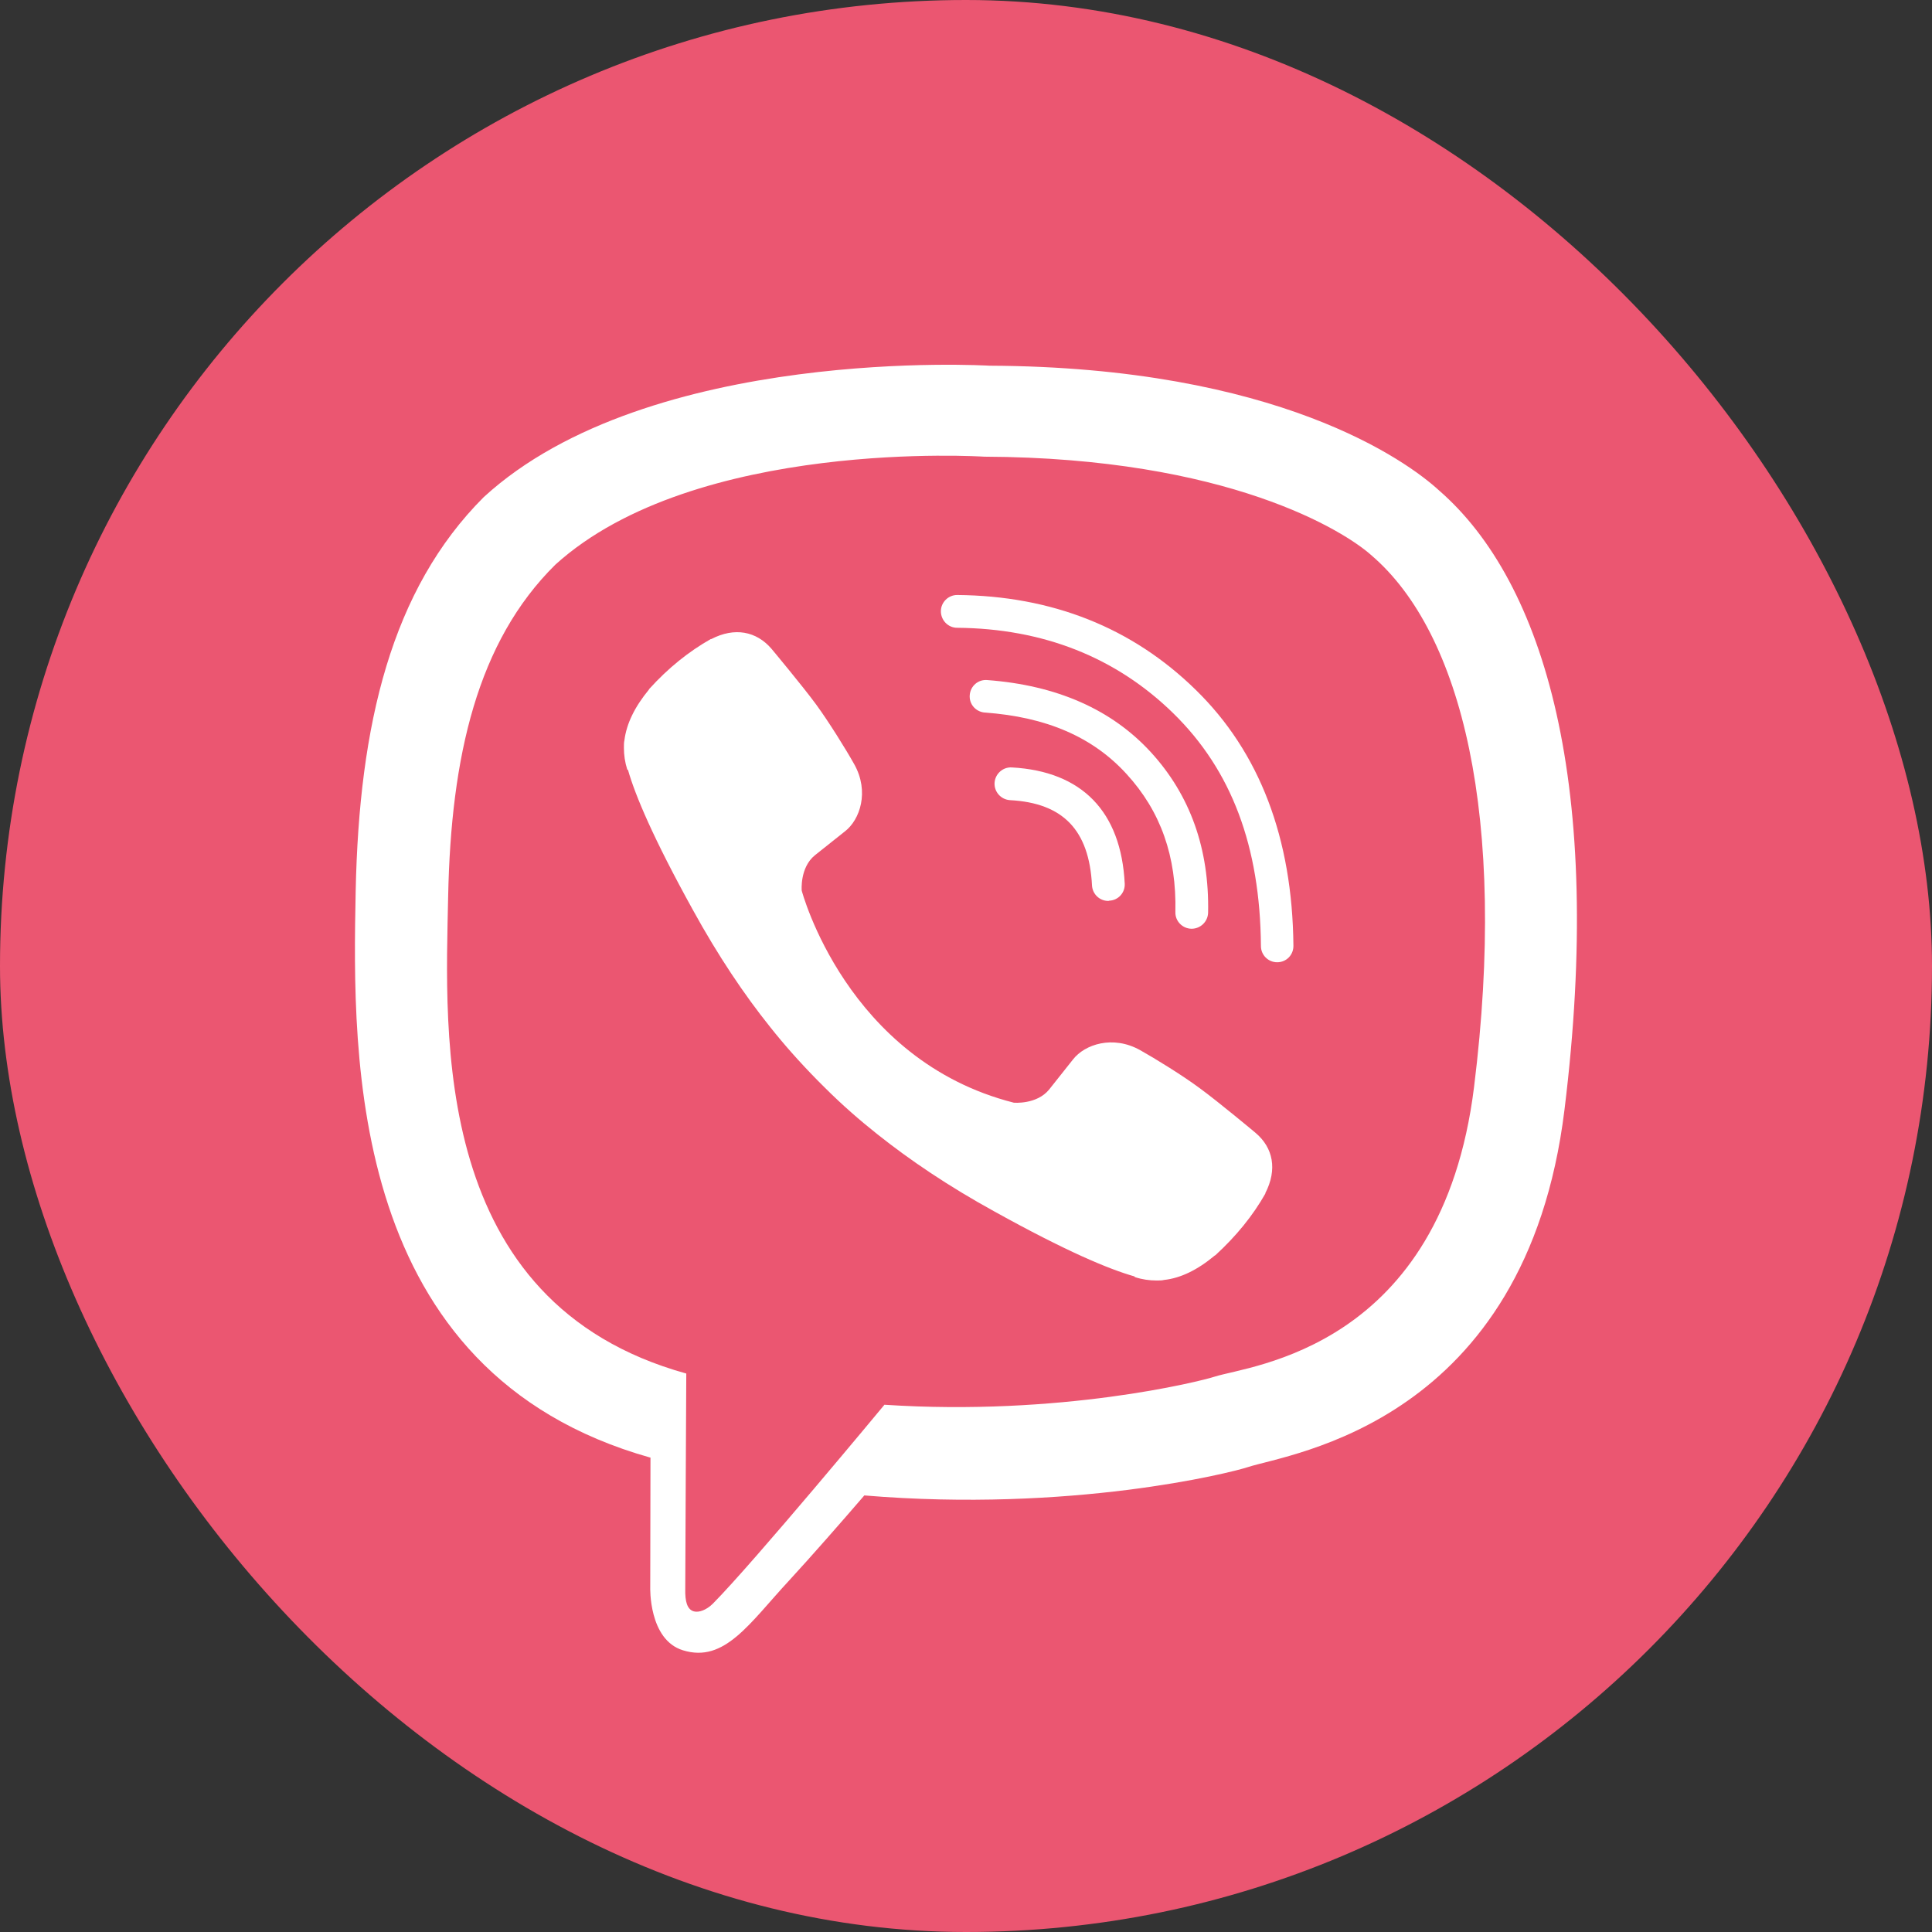 <svg width="32" height="32" viewBox="0 0 32 32" fill="none" xmlns="http://www.w3.org/2000/svg">
<rect x="0" y="0" width="32" height="32" fill="#333333" stroke="none"/>
<g id="Viber" clip-path="url(#clip0_758_681)">
<g id="Viber_2">
<rect id="Rectangle" width="32" height="32" rx="16" fill="#EB5671"/>
<g id="Group">
<path id="Vector" d="M23.835 8.123C23.305 7.636 21.163 6.078 16.387 6.057C16.387 6.057 10.757 5.716 8.012 8.234C6.484 9.762 5.947 11.994 5.891 14.768C5.836 17.539 5.763 22.733 10.77 24.142H10.774L10.77 26.288C10.77 26.288 10.74 27.159 11.312 27.334C12.003 27.548 12.413 26.886 13.075 26.173C13.437 25.78 13.937 25.209 14.316 24.769C17.74 25.055 20.373 24.398 20.672 24.299C21.363 24.073 25.277 23.574 25.913 18.379C26.571 13.036 25.593 9.651 23.835 8.123ZM24.415 18.004C23.877 22.34 20.706 22.613 20.121 22.801C19.874 22.882 17.56 23.459 14.649 23.267C14.649 23.267 12.481 25.883 11.807 26.562C11.7 26.668 11.576 26.711 11.495 26.69C11.38 26.66 11.346 26.523 11.35 26.323C11.35 26.032 11.367 22.75 11.367 22.75C11.363 22.75 11.363 22.75 11.367 22.75C7.129 21.576 7.376 17.154 7.423 14.841C7.47 12.528 7.906 10.628 9.199 9.352C11.517 7.252 16.301 7.564 16.301 7.564C20.339 7.581 22.273 8.797 22.721 9.203C24.21 10.483 24.97 13.535 24.415 18.004Z" fill="white"/>
<path id="Vector_2" d="M18.355 14.922C18.215 14.922 18.095 14.811 18.087 14.666C18.04 13.748 17.608 13.3 16.729 13.253C16.58 13.244 16.465 13.116 16.473 12.967C16.482 12.818 16.61 12.702 16.759 12.711C17.92 12.775 18.569 13.441 18.629 14.636C18.637 14.785 18.522 14.913 18.372 14.918C18.364 14.922 18.36 14.922 18.355 14.922Z" fill="white"/>
<path id="Vector_3" d="M19.736 15.383H19.732C19.583 15.379 19.463 15.255 19.468 15.106C19.489 14.184 19.224 13.437 18.661 12.822C18.102 12.207 17.329 11.874 16.309 11.802C16.16 11.789 16.049 11.661 16.062 11.512C16.074 11.362 16.202 11.251 16.352 11.264C17.504 11.35 18.413 11.751 19.062 12.459C19.715 13.172 20.031 14.064 20.01 15.118C20.005 15.268 19.882 15.383 19.736 15.383Z" fill="white"/>
<path id="Vector_4" d="M21.154 15.938C21.005 15.938 20.885 15.818 20.885 15.669C20.872 14.017 20.398 12.758 19.434 11.815C18.482 10.884 17.274 10.41 15.853 10.398C15.704 10.398 15.584 10.274 15.584 10.124C15.584 9.975 15.708 9.855 15.853 9.855C17.419 9.868 18.751 10.393 19.805 11.426C20.864 12.459 21.406 13.885 21.423 15.66C21.427 15.814 21.308 15.938 21.154 15.938C21.158 15.938 21.158 15.938 21.154 15.938Z" fill="white"/>
<path id="Vector_5" d="M16.792 18.264C16.792 18.264 17.172 18.298 17.377 18.046L17.773 17.547C17.966 17.299 18.431 17.141 18.883 17.393C19.135 17.534 19.592 17.816 19.873 18.025C20.177 18.247 20.791 18.759 20.795 18.763C21.09 19.011 21.158 19.373 20.958 19.762C20.958 19.762 20.958 19.766 20.958 19.77C20.753 20.133 20.475 20.475 20.13 20.791C20.125 20.791 20.125 20.795 20.121 20.795C19.835 21.034 19.553 21.171 19.28 21.2C19.246 21.209 19.208 21.209 19.156 21.209C19.037 21.209 18.917 21.192 18.798 21.153L18.789 21.141C18.363 21.021 17.654 20.722 16.476 20.069C15.708 19.647 15.072 19.216 14.53 18.785C14.244 18.558 13.953 18.306 13.655 18.008C13.646 17.999 13.633 17.986 13.625 17.978C13.616 17.969 13.603 17.956 13.595 17.948C13.586 17.939 13.574 17.927 13.565 17.918C13.556 17.91 13.544 17.897 13.535 17.888C13.241 17.589 12.985 17.299 12.758 17.013C12.327 16.475 11.896 15.835 11.474 15.067C10.821 13.885 10.522 13.176 10.402 12.754L10.389 12.745C10.351 12.626 10.334 12.506 10.334 12.386C10.334 12.335 10.334 12.297 10.342 12.263C10.377 11.985 10.513 11.708 10.748 11.422C10.748 11.418 10.752 11.418 10.752 11.413C11.068 11.063 11.41 10.79 11.772 10.585C11.772 10.585 11.777 10.585 11.781 10.585C12.165 10.385 12.528 10.453 12.78 10.748C12.78 10.748 13.296 11.366 13.518 11.669C13.727 11.955 14.009 12.408 14.15 12.66C14.402 13.112 14.244 13.577 13.996 13.769L13.497 14.166C13.245 14.371 13.279 14.751 13.279 14.751C13.279 14.751 14.018 17.56 16.792 18.264Z" fill="white"/>
</g>
</g>
</g>
<defs>
<clipPath id="clip0_758_681">
<rect width="32" height="32" fill="white"/>
</clipPath>
</defs>
</svg>
